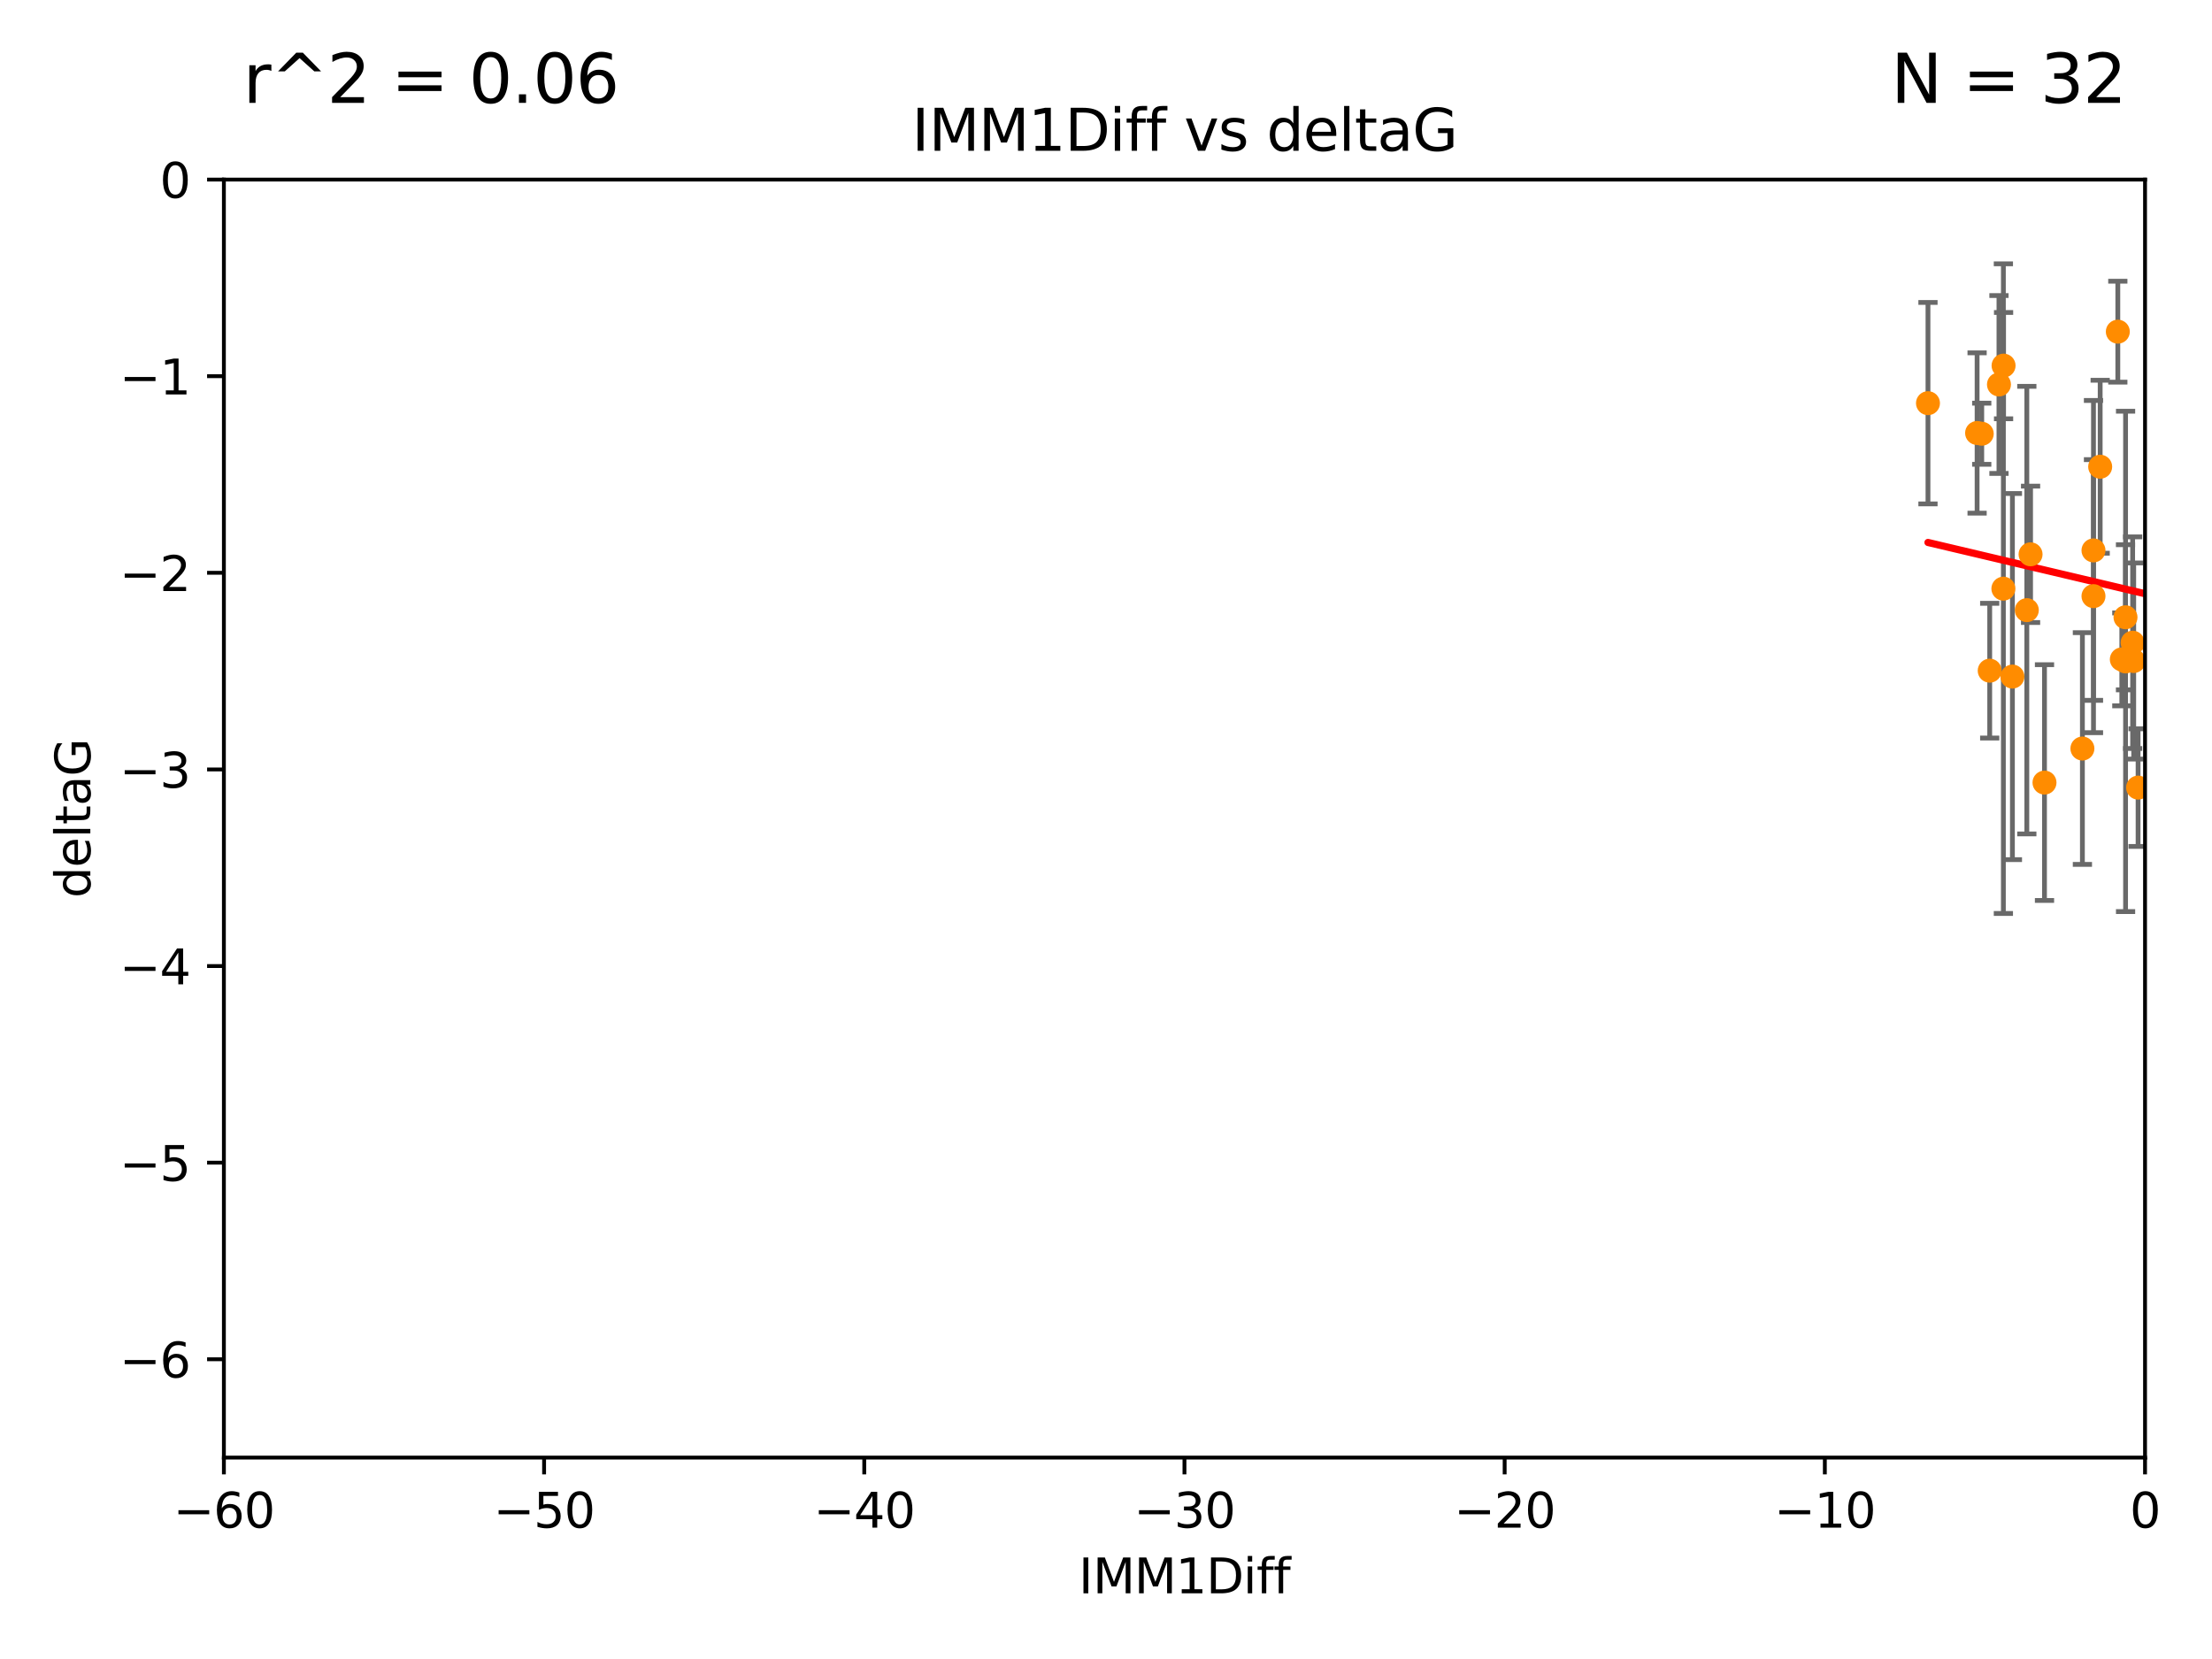 <?xml version="1.0" encoding="utf-8" standalone="no"?>
<!DOCTYPE svg PUBLIC "-//W3C//DTD SVG 1.1//EN"
  "http://www.w3.org/Graphics/SVG/1.1/DTD/svg11.dtd">
<svg xmlns:xlink="http://www.w3.org/1999/xlink" width="460.8pt" height="345.6pt" viewBox="0 0 460.8 345.6" xmlns="http://www.w3.org/2000/svg" version="1.1">
 <defs>
  <style type="text/css">*{stroke-linejoin: round; stroke-linecap: butt}</style>
 </defs>
 <g id="figure_1">
  <g id="patch_1">
   <path d="M 0 345.6 
L 460.8 345.6 
L 460.8 0 
L 0 0 
z
" style="fill: #ffffff"/>
  </g>
  <g id="axes_1">
   <g id="patch_2">
    <path d="M 46.64 303.64 
L 446.85 303.64 
L 446.85 37.411 
L 46.64 37.411 
z
" style="fill: #ffffff"/>
   </g>
   <g id="PathCollection_1">
    <defs>
     <path id="md4338851e1" d="M 0 1.118 
C 0.297 1.118 0.581 1 0.791 0.791 
C 1 0.581 1.118 0.297 1.118 0 
C 1.118 -0.297 1 -0.581 0.791 -0.791 
C 0.581 -1 0.297 -1.118 0 -1.118 
C -0.297 -1.118 -0.581 -1 -0.791 -0.791 
C -1 -0.581 -1.118 -0.297 -1.118 0 
C -1.118 0.297 -1 0.581 -0.791 0.791 
C -0.581 1 -0.297 1.118 0 1.118 
z
" style="stroke: #ff8c00"/>
    </defs>
    <g clip-path="url(#p03474c0d89)">
     <use xlink:href="#md4338851e1" x="419.222" y="140.944" style="fill: #ff8c00; stroke: #ff8c00"/>
     <use xlink:href="#md4338851e1" x="425.906" y="163.027" style="fill: #ff8c00; stroke: #ff8c00"/>
     <use xlink:href="#md4338851e1" x="412.832" y="90.356" style="fill: #ff8c00; stroke: #ff8c00"/>
     <use xlink:href="#md4338851e1" x="442.014" y="137.361" style="fill: #ff8c00; stroke: #ff8c00"/>
     <use xlink:href="#md4338851e1" x="442.781" y="128.589" style="fill: #ff8c00; stroke: #ff8c00"/>
     <use xlink:href="#md4338851e1" x="454.094" y="144.168" style="fill: #ff8c00; stroke: #ff8c00"/>
     <use xlink:href="#md4338851e1" x="442.795" y="137.783" style="fill: #ff8c00; stroke: #ff8c00"/>
     <use xlink:href="#md4338851e1" x="475.498" y="148.445" style="fill: #ff8c00; stroke: #ff8c00"/>
     <use xlink:href="#md4338851e1" x="465.566" y="133.454" style="fill: #ff8c00; stroke: #ff8c00"/>
     <use xlink:href="#md4338851e1" x="417.341" y="122.627" style="fill: #ff8c00; stroke: #ff8c00"/>
     <use xlink:href="#md4338851e1" x="423.004" y="115.476" style="fill: #ff8c00; stroke: #ff8c00"/>
     <use xlink:href="#md4338851e1" x="414.493" y="139.714" style="fill: #ff8c00; stroke: #ff8c00"/>
     <use xlink:href="#md4338851e1" x="401.633" y="83.988" style="fill: #ff8c00; stroke: #ff8c00"/>
     <use xlink:href="#md4338851e1" x="436.111" y="124.187" style="fill: #ff8c00; stroke: #ff8c00"/>
     <use xlink:href="#md4338851e1" x="411.865" y="90.2" style="fill: #ff8c00; stroke: #ff8c00"/>
     <use xlink:href="#md4338851e1" x="437.505" y="97.228" style="fill: #ff8c00; stroke: #ff8c00"/>
     <use xlink:href="#md4338851e1" x="477.219" y="136.616" style="fill: #ff8c00; stroke: #ff8c00"/>
     <use xlink:href="#md4338851e1" x="417.381" y="76.167" style="fill: #ff8c00; stroke: #ff8c00"/>
     <use xlink:href="#md4338851e1" x="444.489" y="137.699" style="fill: #ff8c00; stroke: #ff8c00"/>
     <use xlink:href="#md4338851e1" x="433.803" y="155.934" style="fill: #ff8c00; stroke: #ff8c00"/>
     <use xlink:href="#md4338851e1" x="416.421" y="80.094" style="fill: #ff8c00; stroke: #ff8c00"/>
     <use xlink:href="#md4338851e1" x="457.422" y="81.947" style="fill: #ff8c00; stroke: #ff8c00"/>
     <use xlink:href="#md4338851e1" x="450.679" y="114.764" style="fill: #ff8c00; stroke: #ff8c00"/>
     <use xlink:href="#md4338851e1" x="448.651" y="134.434" style="fill: #ff8c00; stroke: #ff8c00"/>
     <use xlink:href="#md4338851e1" x="422.224" y="127.102" style="fill: #ff8c00; stroke: #ff8c00"/>
     <use xlink:href="#md4338851e1" x="445.403" y="164.072" style="fill: #ff8c00; stroke: #ff8c00"/>
     <use xlink:href="#md4338851e1" x="436.111" y="114.66" style="fill: #ff8c00; stroke: #ff8c00"/>
     <use xlink:href="#md4338851e1" x="444.269" y="133.882" style="fill: #ff8c00; stroke: #ff8c00"/>
     <use xlink:href="#md4338851e1" x="441.18" y="69.093" style="fill: #ff8c00; stroke: #ff8c00"/>
     <use xlink:href="#md4338851e1" x="453.447" y="143.954" style="fill: #ff8c00; stroke: #ff8c00"/>
     <use xlink:href="#md4338851e1" x="544.134" y="114.987" style="fill: #ff8c00; stroke: #ff8c00"/>
     <use xlink:href="#md4338851e1" x="451.926" y="129.571" style="fill: #ff8c00; stroke: #ff8c00"/>
    </g>
   </g>
   <g id="matplotlib.axis_1">
    <g id="xtick_1">
     <g id="line2d_1">
      <defs>
       <path id="mc6f2deee27" d="M 0 0 
L 0 3.5 
" style="stroke: #000000; stroke-width: 0.8"/>
      </defs>
      <g>
       <use xlink:href="#mc6f2deee27" x="46.64" y="303.64" style="stroke: #000000; stroke-width: 0.8"/>
      </g>
     </g>
     <g id="text_1">
      <!-- −60 -->
      <g transform="translate(36.088 318.238)scale(0.1 -0.1)">
       <defs>
        <path id="DejaVuSans-2212" d="M 678 2272 
L 4684 2272 
L 4684 1741 
L 678 1741 
L 678 2272 
z
" transform="scale(0.016)"/>
        <path id="DejaVuSans-36" d="M 2113 2584 
Q 1688 2584 1439 2293 
Q 1191 2003 1191 1497 
Q 1191 994 1439 701 
Q 1688 409 2113 409 
Q 2538 409 2786 701 
Q 3034 994 3034 1497 
Q 3034 2003 2786 2293 
Q 2538 2584 2113 2584 
z
M 3366 4563 
L 3366 3988 
Q 3128 4100 2886 4159 
Q 2644 4219 2406 4219 
Q 1781 4219 1451 3797 
Q 1122 3375 1075 2522 
Q 1259 2794 1537 2939 
Q 1816 3084 2150 3084 
Q 2853 3084 3261 2657 
Q 3669 2231 3669 1497 
Q 3669 778 3244 343 
Q 2819 -91 2113 -91 
Q 1303 -91 875 529 
Q 447 1150 447 2328 
Q 447 3434 972 4092 
Q 1497 4750 2381 4750 
Q 2619 4750 2861 4703 
Q 3103 4656 3366 4563 
z
" transform="scale(0.016)"/>
        <path id="DejaVuSans-30" d="M 2034 4250 
Q 1547 4250 1301 3770 
Q 1056 3291 1056 2328 
Q 1056 1369 1301 889 
Q 1547 409 2034 409 
Q 2525 409 2770 889 
Q 3016 1369 3016 2328 
Q 3016 3291 2770 3770 
Q 2525 4250 2034 4250 
z
M 2034 4750 
Q 2819 4750 3233 4129 
Q 3647 3509 3647 2328 
Q 3647 1150 3233 529 
Q 2819 -91 2034 -91 
Q 1250 -91 836 529 
Q 422 1150 422 2328 
Q 422 3509 836 4129 
Q 1250 4750 2034 4750 
z
" transform="scale(0.016)"/>
       </defs>
       <use xlink:href="#DejaVuSans-2212"/>
       <use xlink:href="#DejaVuSans-36" x="83.789"/>
       <use xlink:href="#DejaVuSans-30" x="147.412"/>
      </g>
     </g>
    </g>
    <g id="xtick_2">
     <g id="line2d_2">
      <g>
       <use xlink:href="#mc6f2deee27" x="113.342" y="303.64" style="stroke: #000000; stroke-width: 0.8"/>
      </g>
     </g>
     <g id="text_2">
      <!-- −50 -->
      <g transform="translate(102.789 318.238)scale(0.1 -0.1)">
       <defs>
        <path id="DejaVuSans-35" d="M 691 4666 
L 3169 4666 
L 3169 4134 
L 1269 4134 
L 1269 2991 
Q 1406 3038 1543 3061 
Q 1681 3084 1819 3084 
Q 2600 3084 3056 2656 
Q 3513 2228 3513 1497 
Q 3513 744 3044 326 
Q 2575 -91 1722 -91 
Q 1428 -91 1123 -41 
Q 819 9 494 109 
L 494 744 
Q 775 591 1075 516 
Q 1375 441 1709 441 
Q 2250 441 2565 725 
Q 2881 1009 2881 1497 
Q 2881 1984 2565 2268 
Q 2250 2553 1709 2553 
Q 1456 2553 1204 2497 
Q 953 2441 691 2322 
L 691 4666 
z
" transform="scale(0.016)"/>
       </defs>
       <use xlink:href="#DejaVuSans-2212"/>
       <use xlink:href="#DejaVuSans-35" x="83.789"/>
       <use xlink:href="#DejaVuSans-30" x="147.412"/>
      </g>
     </g>
    </g>
    <g id="xtick_3">
     <g id="line2d_3">
      <g>
       <use xlink:href="#mc6f2deee27" x="180.043" y="303.64" style="stroke: #000000; stroke-width: 0.8"/>
      </g>
     </g>
     <g id="text_3">
      <!-- −40 -->
      <g transform="translate(169.491 318.238)scale(0.1 -0.1)">
       <defs>
        <path id="DejaVuSans-34" d="M 2419 4116 
L 825 1625 
L 2419 1625 
L 2419 4116 
z
M 2253 4666 
L 3047 4666 
L 3047 1625 
L 3713 1625 
L 3713 1100 
L 3047 1100 
L 3047 0 
L 2419 0 
L 2419 1100 
L 313 1100 
L 313 1709 
L 2253 4666 
z
" transform="scale(0.016)"/>
       </defs>
       <use xlink:href="#DejaVuSans-2212"/>
       <use xlink:href="#DejaVuSans-34" x="83.789"/>
       <use xlink:href="#DejaVuSans-30" x="147.412"/>
      </g>
     </g>
    </g>
    <g id="xtick_4">
     <g id="line2d_4">
      <g>
       <use xlink:href="#mc6f2deee27" x="246.745" y="303.64" style="stroke: #000000; stroke-width: 0.8"/>
      </g>
     </g>
     <g id="text_4">
      <!-- −30 -->
      <g transform="translate(236.193 318.238)scale(0.1 -0.1)">
       <defs>
        <path id="DejaVuSans-33" d="M 2597 2516 
Q 3050 2419 3304 2112 
Q 3559 1806 3559 1356 
Q 3559 666 3084 287 
Q 2609 -91 1734 -91 
Q 1441 -91 1130 -33 
Q 819 25 488 141 
L 488 750 
Q 750 597 1062 519 
Q 1375 441 1716 441 
Q 2309 441 2620 675 
Q 2931 909 2931 1356 
Q 2931 1769 2642 2001 
Q 2353 2234 1838 2234 
L 1294 2234 
L 1294 2753 
L 1863 2753 
Q 2328 2753 2575 2939 
Q 2822 3125 2822 3475 
Q 2822 3834 2567 4026 
Q 2313 4219 1838 4219 
Q 1578 4219 1281 4162 
Q 984 4106 628 3988 
L 628 4550 
Q 988 4650 1302 4700 
Q 1616 4750 1894 4750 
Q 2613 4750 3031 4423 
Q 3450 4097 3450 3541 
Q 3450 3153 3228 2886 
Q 3006 2619 2597 2516 
z
" transform="scale(0.016)"/>
       </defs>
       <use xlink:href="#DejaVuSans-2212"/>
       <use xlink:href="#DejaVuSans-33" x="83.789"/>
       <use xlink:href="#DejaVuSans-30" x="147.412"/>
      </g>
     </g>
    </g>
    <g id="xtick_5">
     <g id="line2d_5">
      <g>
       <use xlink:href="#mc6f2deee27" x="313.447" y="303.64" style="stroke: #000000; stroke-width: 0.8"/>
      </g>
     </g>
     <g id="text_5">
      <!-- −20 -->
      <g transform="translate(302.894 318.238)scale(0.1 -0.1)">
       <defs>
        <path id="DejaVuSans-32" d="M 1228 531 
L 3431 531 
L 3431 0 
L 469 0 
L 469 531 
Q 828 903 1448 1529 
Q 2069 2156 2228 2338 
Q 2531 2678 2651 2914 
Q 2772 3150 2772 3378 
Q 2772 3750 2511 3984 
Q 2250 4219 1831 4219 
Q 1534 4219 1204 4116 
Q 875 4013 500 3803 
L 500 4441 
Q 881 4594 1212 4672 
Q 1544 4750 1819 4750 
Q 2544 4750 2975 4387 
Q 3406 4025 3406 3419 
Q 3406 3131 3298 2873 
Q 3191 2616 2906 2266 
Q 2828 2175 2409 1742 
Q 1991 1309 1228 531 
z
" transform="scale(0.016)"/>
       </defs>
       <use xlink:href="#DejaVuSans-2212"/>
       <use xlink:href="#DejaVuSans-32" x="83.789"/>
       <use xlink:href="#DejaVuSans-30" x="147.412"/>
      </g>
     </g>
    </g>
    <g id="xtick_6">
     <g id="line2d_6">
      <g>
       <use xlink:href="#mc6f2deee27" x="380.148" y="303.64" style="stroke: #000000; stroke-width: 0.8"/>
      </g>
     </g>
     <g id="text_6">
      <!-- −10 -->
      <g transform="translate(369.596 318.238)scale(0.1 -0.1)">
       <defs>
        <path id="DejaVuSans-31" d="M 794 531 
L 1825 531 
L 1825 4091 
L 703 3866 
L 703 4441 
L 1819 4666 
L 2450 4666 
L 2450 531 
L 3481 531 
L 3481 0 
L 794 0 
L 794 531 
z
" transform="scale(0.016)"/>
       </defs>
       <use xlink:href="#DejaVuSans-2212"/>
       <use xlink:href="#DejaVuSans-31" x="83.789"/>
       <use xlink:href="#DejaVuSans-30" x="147.412"/>
      </g>
     </g>
    </g>
    <g id="xtick_7">
     <g id="line2d_7">
      <g>
       <use xlink:href="#mc6f2deee27" x="446.85" y="303.64" style="stroke: #000000; stroke-width: 0.8"/>
      </g>
     </g>
     <g id="text_7">
      <!-- 0 -->
      <g transform="translate(443.669 318.238)scale(0.1 -0.1)">
       <use xlink:href="#DejaVuSans-30"/>
      </g>
     </g>
    </g>
    <g id="text_8">
     <!-- IMM1Diff -->
     <g transform="translate(224.701 331.917)scale(0.1 -0.1)">
      <defs>
       <path id="DejaVuSans-49" d="M 628 4666 
L 1259 4666 
L 1259 0 
L 628 0 
L 628 4666 
z
" transform="scale(0.016)"/>
       <path id="DejaVuSans-4d" d="M 628 4666 
L 1569 4666 
L 2759 1491 
L 3956 4666 
L 4897 4666 
L 4897 0 
L 4281 0 
L 4281 4097 
L 3078 897 
L 2444 897 
L 1241 4097 
L 1241 0 
L 628 0 
L 628 4666 
z
" transform="scale(0.016)"/>
       <path id="DejaVuSans-44" d="M 1259 4147 
L 1259 519 
L 2022 519 
Q 2988 519 3436 956 
Q 3884 1394 3884 2338 
Q 3884 3275 3436 3711 
Q 2988 4147 2022 4147 
L 1259 4147 
z
M 628 4666 
L 1925 4666 
Q 3281 4666 3915 4102 
Q 4550 3538 4550 2338 
Q 4550 1131 3912 565 
Q 3275 0 1925 0 
L 628 0 
L 628 4666 
z
" transform="scale(0.016)"/>
       <path id="DejaVuSans-69" d="M 603 3500 
L 1178 3500 
L 1178 0 
L 603 0 
L 603 3500 
z
M 603 4863 
L 1178 4863 
L 1178 4134 
L 603 4134 
L 603 4863 
z
" transform="scale(0.016)"/>
       <path id="DejaVuSans-66" d="M 2375 4863 
L 2375 4384 
L 1825 4384 
Q 1516 4384 1395 4259 
Q 1275 4134 1275 3809 
L 1275 3500 
L 2222 3500 
L 2222 3053 
L 1275 3053 
L 1275 0 
L 697 0 
L 697 3053 
L 147 3053 
L 147 3500 
L 697 3500 
L 697 3744 
Q 697 4328 969 4595 
Q 1241 4863 1831 4863 
L 2375 4863 
z
" transform="scale(0.016)"/>
      </defs>
      <use xlink:href="#DejaVuSans-49"/>
      <use xlink:href="#DejaVuSans-4d" x="29.492"/>
      <use xlink:href="#DejaVuSans-4d" x="115.771"/>
      <use xlink:href="#DejaVuSans-31" x="202.051"/>
      <use xlink:href="#DejaVuSans-44" x="265.674"/>
      <use xlink:href="#DejaVuSans-69" x="342.676"/>
      <use xlink:href="#DejaVuSans-66" x="370.459"/>
      <use xlink:href="#DejaVuSans-66" x="405.664"/>
     </g>
    </g>
   </g>
   <g id="matplotlib.axis_2">
    <g id="ytick_1">
     <g id="line2d_8">
      <defs>
       <path id="ma457e6b2d5" d="M 0 0 
L -3.5 0 
" style="stroke: #000000; stroke-width: 0.8"/>
      </defs>
      <g>
       <use xlink:href="#ma457e6b2d5" x="46.64" y="283.161" style="stroke: #000000; stroke-width: 0.8"/>
      </g>
     </g>
     <g id="text_9">
      <!-- −6 -->
      <g transform="translate(24.898 286.96)scale(0.1 -0.1)">
       <use xlink:href="#DejaVuSans-2212"/>
       <use xlink:href="#DejaVuSans-36" x="83.789"/>
      </g>
     </g>
    </g>
    <g id="ytick_2">
     <g id="line2d_9">
      <g>
       <use xlink:href="#ma457e6b2d5" x="46.64" y="242.203" style="stroke: #000000; stroke-width: 0.8"/>
      </g>
     </g>
     <g id="text_10">
      <!-- −5 -->
      <g transform="translate(24.898 246.002)scale(0.1 -0.1)">
       <use xlink:href="#DejaVuSans-2212"/>
       <use xlink:href="#DejaVuSans-35" x="83.789"/>
      </g>
     </g>
    </g>
    <g id="ytick_3">
     <g id="line2d_10">
      <g>
       <use xlink:href="#ma457e6b2d5" x="46.64" y="201.244" style="stroke: #000000; stroke-width: 0.8"/>
      </g>
     </g>
     <g id="text_11">
      <!-- −4 -->
      <g transform="translate(24.898 205.044)scale(0.1 -0.1)">
       <use xlink:href="#DejaVuSans-2212"/>
       <use xlink:href="#DejaVuSans-34" x="83.789"/>
      </g>
     </g>
    </g>
    <g id="ytick_4">
     <g id="line2d_11">
      <g>
       <use xlink:href="#ma457e6b2d5" x="46.64" y="160.286" style="stroke: #000000; stroke-width: 0.8"/>
      </g>
     </g>
     <g id="text_12">
      <!-- −3 -->
      <g transform="translate(24.898 164.085)scale(0.1 -0.1)">
       <use xlink:href="#DejaVuSans-2212"/>
       <use xlink:href="#DejaVuSans-33" x="83.789"/>
      </g>
     </g>
    </g>
    <g id="ytick_5">
     <g id="line2d_12">
      <g>
       <use xlink:href="#ma457e6b2d5" x="46.64" y="119.328" style="stroke: #000000; stroke-width: 0.8"/>
      </g>
     </g>
     <g id="text_13">
      <!-- −2 -->
      <g transform="translate(24.898 123.127)scale(0.1 -0.1)">
       <use xlink:href="#DejaVuSans-2212"/>
       <use xlink:href="#DejaVuSans-32" x="83.789"/>
      </g>
     </g>
    </g>
    <g id="ytick_6">
     <g id="line2d_13">
      <g>
       <use xlink:href="#ma457e6b2d5" x="46.64" y="78.369" style="stroke: #000000; stroke-width: 0.8"/>
      </g>
     </g>
     <g id="text_14">
      <!-- −1 -->
      <g transform="translate(24.898 82.169)scale(0.1 -0.1)">
       <use xlink:href="#DejaVuSans-2212"/>
       <use xlink:href="#DejaVuSans-31" x="83.789"/>
      </g>
     </g>
    </g>
    <g id="ytick_7">
     <g id="line2d_14">
      <g>
       <use xlink:href="#ma457e6b2d5" x="46.64" y="37.411" style="stroke: #000000; stroke-width: 0.8"/>
      </g>
     </g>
     <g id="text_15">
      <!-- 0 -->
      <g transform="translate(33.278 41.21)scale(0.1 -0.1)">
       <use xlink:href="#DejaVuSans-30"/>
      </g>
     </g>
    </g>
    <g id="text_16">
     <!-- deltaG -->
     <g transform="translate(18.818 187.064)rotate(-90)scale(0.1 -0.1)">
      <defs>
       <path id="DejaVuSans-64" d="M 2906 2969 
L 2906 4863 
L 3481 4863 
L 3481 0 
L 2906 0 
L 2906 525 
Q 2725 213 2448 61 
Q 2172 -91 1784 -91 
Q 1150 -91 751 415 
Q 353 922 353 1747 
Q 353 2572 751 3078 
Q 1150 3584 1784 3584 
Q 2172 3584 2448 3432 
Q 2725 3281 2906 2969 
z
M 947 1747 
Q 947 1113 1208 752 
Q 1469 391 1925 391 
Q 2381 391 2643 752 
Q 2906 1113 2906 1747 
Q 2906 2381 2643 2742 
Q 2381 3103 1925 3103 
Q 1469 3103 1208 2742 
Q 947 2381 947 1747 
z
" transform="scale(0.016)"/>
       <path id="DejaVuSans-65" d="M 3597 1894 
L 3597 1613 
L 953 1613 
Q 991 1019 1311 708 
Q 1631 397 2203 397 
Q 2534 397 2845 478 
Q 3156 559 3463 722 
L 3463 178 
Q 3153 47 2828 -22 
Q 2503 -91 2169 -91 
Q 1331 -91 842 396 
Q 353 884 353 1716 
Q 353 2575 817 3079 
Q 1281 3584 2069 3584 
Q 2775 3584 3186 3129 
Q 3597 2675 3597 1894 
z
M 3022 2063 
Q 3016 2534 2758 2815 
Q 2500 3097 2075 3097 
Q 1594 3097 1305 2825 
Q 1016 2553 972 2059 
L 3022 2063 
z
" transform="scale(0.016)"/>
       <path id="DejaVuSans-6c" d="M 603 4863 
L 1178 4863 
L 1178 0 
L 603 0 
L 603 4863 
z
" transform="scale(0.016)"/>
       <path id="DejaVuSans-74" d="M 1172 4494 
L 1172 3500 
L 2356 3500 
L 2356 3053 
L 1172 3053 
L 1172 1153 
Q 1172 725 1289 603 
Q 1406 481 1766 481 
L 2356 481 
L 2356 0 
L 1766 0 
Q 1100 0 847 248 
Q 594 497 594 1153 
L 594 3053 
L 172 3053 
L 172 3500 
L 594 3500 
L 594 4494 
L 1172 4494 
z
" transform="scale(0.016)"/>
       <path id="DejaVuSans-61" d="M 2194 1759 
Q 1497 1759 1228 1600 
Q 959 1441 959 1056 
Q 959 750 1161 570 
Q 1363 391 1709 391 
Q 2188 391 2477 730 
Q 2766 1069 2766 1631 
L 2766 1759 
L 2194 1759 
z
M 3341 1997 
L 3341 0 
L 2766 0 
L 2766 531 
Q 2569 213 2275 61 
Q 1981 -91 1556 -91 
Q 1019 -91 701 211 
Q 384 513 384 1019 
Q 384 1609 779 1909 
Q 1175 2209 1959 2209 
L 2766 2209 
L 2766 2266 
Q 2766 2663 2505 2880 
Q 2244 3097 1772 3097 
Q 1472 3097 1187 3025 
Q 903 2953 641 2809 
L 641 3341 
Q 956 3463 1253 3523 
Q 1550 3584 1831 3584 
Q 2591 3584 2966 3190 
Q 3341 2797 3341 1997 
z
" transform="scale(0.016)"/>
       <path id="DejaVuSans-47" d="M 3809 666 
L 3809 1919 
L 2778 1919 
L 2778 2438 
L 4434 2438 
L 4434 434 
Q 4069 175 3628 42 
Q 3188 -91 2688 -91 
Q 1594 -91 976 548 
Q 359 1188 359 2328 
Q 359 3472 976 4111 
Q 1594 4750 2688 4750 
Q 3144 4750 3555 4637 
Q 3966 4525 4313 4306 
L 4313 3634 
Q 3963 3931 3569 4081 
Q 3175 4231 2741 4231 
Q 1884 4231 1454 3753 
Q 1025 3275 1025 2328 
Q 1025 1384 1454 906 
Q 1884 428 2741 428 
Q 3075 428 3337 486 
Q 3600 544 3809 666 
z
" transform="scale(0.016)"/>
      </defs>
      <use xlink:href="#DejaVuSans-64"/>
      <use xlink:href="#DejaVuSans-65" x="63.477"/>
      <use xlink:href="#DejaVuSans-6c" x="125"/>
      <use xlink:href="#DejaVuSans-74" x="152.783"/>
      <use xlink:href="#DejaVuSans-61" x="191.992"/>
      <use xlink:href="#DejaVuSans-47" x="253.271"/>
     </g>
    </g>
   </g>
   <g id="LineCollection_1">
    <path d="M 419.222 179.078 
L 419.222 102.809 
" clip-path="url(#p03474c0d89)" style="fill: none; stroke: #696969"/>
    <path d="M 425.906 187.583 
L 425.906 138.47 
" clip-path="url(#p03474c0d89)" style="fill: none; stroke: #696969"/>
    <path d="M 412.832 96.725 
L 412.832 83.987 
" clip-path="url(#p03474c0d89)" style="fill: none; stroke: #696969"/>
    <path d="M 442.014 147.037 
L 442.014 127.686 
" clip-path="url(#p03474c0d89)" style="fill: none; stroke: #696969"/>
    <path d="M 442.781 143.707 
L 442.781 113.471 
" clip-path="url(#p03474c0d89)" style="fill: none; stroke: #696969"/>
    <path d="M 454.094 178.218 
L 454.094 110.118 
" clip-path="url(#p03474c0d89)" style="fill: none; stroke: #696969"/>
    <path d="M 442.795 189.901 
L 442.795 85.666 
" clip-path="url(#p03474c0d89)" style="fill: none; stroke: #696969"/>
    <path clip-path="url(#p03474c0d89)" style="fill: none; stroke: #696969"/>
    <path clip-path="url(#p03474c0d89)" style="fill: none; stroke: #696969"/>
    <path d="M 417.341 190.293 
L 417.341 54.962 
" clip-path="url(#p03474c0d89)" style="fill: none; stroke: #696969"/>
    <path d="M 423.004 129.683 
L 423.004 101.27 
" clip-path="url(#p03474c0d89)" style="fill: none; stroke: #696969"/>
    <path d="M 414.493 153.746 
L 414.493 125.683 
" clip-path="url(#p03474c0d89)" style="fill: none; stroke: #696969"/>
    <path d="M 401.633 104.967 
L 401.633 63.009 
" clip-path="url(#p03474c0d89)" style="fill: none; stroke: #696969"/>
    <path d="M 436.111 152.628 
L 436.111 95.746 
" clip-path="url(#p03474c0d89)" style="fill: none; stroke: #696969"/>
    <path d="M 411.865 106.903 
L 411.865 73.497 
" clip-path="url(#p03474c0d89)" style="fill: none; stroke: #696969"/>
    <path d="M 437.505 115.243 
L 437.505 79.213 
" clip-path="url(#p03474c0d89)" style="fill: none; stroke: #696969"/>
    <path clip-path="url(#p03474c0d89)" style="fill: none; stroke: #696969"/>
    <path d="M 417.381 87.237 
L 417.381 65.098 
" clip-path="url(#p03474c0d89)" style="fill: none; stroke: #696969"/>
    <path d="M 444.489 158.129 
L 444.489 117.269 
" clip-path="url(#p03474c0d89)" style="fill: none; stroke: #696969"/>
    <path d="M 433.803 180.07 
L 433.803 131.798 
" clip-path="url(#p03474c0d89)" style="fill: none; stroke: #696969"/>
    <path d="M 416.421 98.622 
L 416.421 61.566 
" clip-path="url(#p03474c0d89)" style="fill: none; stroke: #696969"/>
    <path d="M 457.422 93.693 
L 457.422 70.2 
" clip-path="url(#p03474c0d89)" style="fill: none; stroke: #696969"/>
    <path d="M 450.679 131.471 
L 450.679 98.056 
" clip-path="url(#p03474c0d89)" style="fill: none; stroke: #696969"/>
    <path d="M 448.651 145.417 
L 448.651 123.45 
" clip-path="url(#p03474c0d89)" style="fill: none; stroke: #696969"/>
    <path d="M 422.224 173.719 
L 422.224 80.484 
" clip-path="url(#p03474c0d89)" style="fill: none; stroke: #696969"/>
    <path d="M 445.403 176.324 
L 445.403 151.82 
" clip-path="url(#p03474c0d89)" style="fill: none; stroke: #696969"/>
    <path d="M 436.111 145.895 
L 436.111 83.425 
" clip-path="url(#p03474c0d89)" style="fill: none; stroke: #696969"/>
    <path d="M 444.269 155.925 
L 444.269 111.839 
" clip-path="url(#p03474c0d89)" style="fill: none; stroke: #696969"/>
    <path d="M 441.18 79.606 
L 441.18 58.581 
" clip-path="url(#p03474c0d89)" style="fill: none; stroke: #696969"/>
    <path d="M 453.447 147.011 
L 453.447 140.897 
" clip-path="url(#p03474c0d89)" style="fill: none; stroke: #696969"/>
    <path clip-path="url(#p03474c0d89)" style="fill: none; stroke: #696969"/>
    <path d="M 451.926 149.267 
L 451.926 109.876 
" clip-path="url(#p03474c0d89)" style="fill: none; stroke: #696969"/>
   </g>
   <g id="line2d_15">
    <defs>
     <path id="md4e73a8cbc" d="M 2 0 
L -2 -0 
" style="stroke: #696969"/>
    </defs>
    <g clip-path="url(#p03474c0d89)">
     <use xlink:href="#md4e73a8cbc" x="419.222" y="179.078" style="fill: #696969; stroke: #696969"/>
     <use xlink:href="#md4e73a8cbc" x="425.906" y="187.583" style="fill: #696969; stroke: #696969"/>
     <use xlink:href="#md4e73a8cbc" x="412.832" y="96.725" style="fill: #696969; stroke: #696969"/>
     <use xlink:href="#md4e73a8cbc" x="442.014" y="147.037" style="fill: #696969; stroke: #696969"/>
     <use xlink:href="#md4e73a8cbc" x="442.781" y="143.707" style="fill: #696969; stroke: #696969"/>
     <use xlink:href="#md4e73a8cbc" x="454.094" y="178.218" style="fill: #696969; stroke: #696969"/>
     <use xlink:href="#md4e73a8cbc" x="442.795" y="189.901" style="fill: #696969; stroke: #696969"/>
     <use xlink:href="#md4e73a8cbc" x="475.498" y="194.63" style="fill: #696969; stroke: #696969"/>
     <use xlink:href="#md4e73a8cbc" x="465.566" y="164.824" style="fill: #696969; stroke: #696969"/>
     <use xlink:href="#md4e73a8cbc" x="417.341" y="190.293" style="fill: #696969; stroke: #696969"/>
     <use xlink:href="#md4e73a8cbc" x="423.004" y="129.683" style="fill: #696969; stroke: #696969"/>
     <use xlink:href="#md4e73a8cbc" x="414.493" y="153.746" style="fill: #696969; stroke: #696969"/>
     <use xlink:href="#md4e73a8cbc" x="401.633" y="104.967" style="fill: #696969; stroke: #696969"/>
     <use xlink:href="#md4e73a8cbc" x="436.111" y="152.628" style="fill: #696969; stroke: #696969"/>
     <use xlink:href="#md4e73a8cbc" x="411.865" y="106.903" style="fill: #696969; stroke: #696969"/>
     <use xlink:href="#md4e73a8cbc" x="437.505" y="115.243" style="fill: #696969; stroke: #696969"/>
     <use xlink:href="#md4e73a8cbc" x="477.219" y="163.967" style="fill: #696969; stroke: #696969"/>
     <use xlink:href="#md4e73a8cbc" x="417.381" y="87.237" style="fill: #696969; stroke: #696969"/>
     <use xlink:href="#md4e73a8cbc" x="444.489" y="158.129" style="fill: #696969; stroke: #696969"/>
     <use xlink:href="#md4e73a8cbc" x="433.803" y="180.07" style="fill: #696969; stroke: #696969"/>
     <use xlink:href="#md4e73a8cbc" x="416.421" y="98.622" style="fill: #696969; stroke: #696969"/>
     <use xlink:href="#md4e73a8cbc" x="457.422" y="93.693" style="fill: #696969; stroke: #696969"/>
     <use xlink:href="#md4e73a8cbc" x="450.679" y="131.471" style="fill: #696969; stroke: #696969"/>
     <use xlink:href="#md4e73a8cbc" x="448.651" y="145.417" style="fill: #696969; stroke: #696969"/>
     <use xlink:href="#md4e73a8cbc" x="422.224" y="173.719" style="fill: #696969; stroke: #696969"/>
     <use xlink:href="#md4e73a8cbc" x="445.403" y="176.324" style="fill: #696969; stroke: #696969"/>
     <use xlink:href="#md4e73a8cbc" x="436.111" y="145.895" style="fill: #696969; stroke: #696969"/>
     <use xlink:href="#md4e73a8cbc" x="444.269" y="155.925" style="fill: #696969; stroke: #696969"/>
     <use xlink:href="#md4e73a8cbc" x="441.18" y="79.606" style="fill: #696969; stroke: #696969"/>
     <use xlink:href="#md4e73a8cbc" x="453.447" y="147.011" style="fill: #696969; stroke: #696969"/>
     <use xlink:href="#md4e73a8cbc" x="544.134" y="139.218" style="fill: #696969; stroke: #696969"/>
     <use xlink:href="#md4e73a8cbc" x="451.926" y="149.267" style="fill: #696969; stroke: #696969"/>
    </g>
   </g>
   <g id="line2d_16">
    <g clip-path="url(#p03474c0d89)">
     <use xlink:href="#md4e73a8cbc" x="419.222" y="102.809" style="fill: #696969; stroke: #696969"/>
     <use xlink:href="#md4e73a8cbc" x="425.906" y="138.47" style="fill: #696969; stroke: #696969"/>
     <use xlink:href="#md4e73a8cbc" x="412.832" y="83.987" style="fill: #696969; stroke: #696969"/>
     <use xlink:href="#md4e73a8cbc" x="442.014" y="127.686" style="fill: #696969; stroke: #696969"/>
     <use xlink:href="#md4e73a8cbc" x="442.781" y="113.471" style="fill: #696969; stroke: #696969"/>
     <use xlink:href="#md4e73a8cbc" x="454.094" y="110.118" style="fill: #696969; stroke: #696969"/>
     <use xlink:href="#md4e73a8cbc" x="442.795" y="85.666" style="fill: #696969; stroke: #696969"/>
     <use xlink:href="#md4e73a8cbc" x="475.498" y="102.261" style="fill: #696969; stroke: #696969"/>
     <use xlink:href="#md4e73a8cbc" x="465.566" y="102.083" style="fill: #696969; stroke: #696969"/>
     <use xlink:href="#md4e73a8cbc" x="417.341" y="54.962" style="fill: #696969; stroke: #696969"/>
     <use xlink:href="#md4e73a8cbc" x="423.004" y="101.27" style="fill: #696969; stroke: #696969"/>
     <use xlink:href="#md4e73a8cbc" x="414.493" y="125.683" style="fill: #696969; stroke: #696969"/>
     <use xlink:href="#md4e73a8cbc" x="401.633" y="63.009" style="fill: #696969; stroke: #696969"/>
     <use xlink:href="#md4e73a8cbc" x="436.111" y="95.746" style="fill: #696969; stroke: #696969"/>
     <use xlink:href="#md4e73a8cbc" x="411.865" y="73.497" style="fill: #696969; stroke: #696969"/>
     <use xlink:href="#md4e73a8cbc" x="437.505" y="79.213" style="fill: #696969; stroke: #696969"/>
     <use xlink:href="#md4e73a8cbc" x="477.219" y="109.266" style="fill: #696969; stroke: #696969"/>
     <use xlink:href="#md4e73a8cbc" x="417.381" y="65.098" style="fill: #696969; stroke: #696969"/>
     <use xlink:href="#md4e73a8cbc" x="444.489" y="117.269" style="fill: #696969; stroke: #696969"/>
     <use xlink:href="#md4e73a8cbc" x="433.803" y="131.798" style="fill: #696969; stroke: #696969"/>
     <use xlink:href="#md4e73a8cbc" x="416.421" y="61.566" style="fill: #696969; stroke: #696969"/>
     <use xlink:href="#md4e73a8cbc" x="457.422" y="70.2" style="fill: #696969; stroke: #696969"/>
     <use xlink:href="#md4e73a8cbc" x="450.679" y="98.056" style="fill: #696969; stroke: #696969"/>
     <use xlink:href="#md4e73a8cbc" x="448.651" y="123.45" style="fill: #696969; stroke: #696969"/>
     <use xlink:href="#md4e73a8cbc" x="422.224" y="80.484" style="fill: #696969; stroke: #696969"/>
     <use xlink:href="#md4e73a8cbc" x="445.403" y="151.82" style="fill: #696969; stroke: #696969"/>
     <use xlink:href="#md4e73a8cbc" x="436.111" y="83.425" style="fill: #696969; stroke: #696969"/>
     <use xlink:href="#md4e73a8cbc" x="444.269" y="111.839" style="fill: #696969; stroke: #696969"/>
     <use xlink:href="#md4e73a8cbc" x="441.18" y="58.581" style="fill: #696969; stroke: #696969"/>
     <use xlink:href="#md4e73a8cbc" x="453.447" y="140.897" style="fill: #696969; stroke: #696969"/>
     <use xlink:href="#md4e73a8cbc" x="544.134" y="90.757" style="fill: #696969; stroke: #696969"/>
     <use xlink:href="#md4e73a8cbc" x="451.926" y="109.876" style="fill: #696969; stroke: #696969"/>
    </g>
   </g>
   <g id="line2d_17">
    <path d="M 419.222 117.158 
L 425.906 118.736 
L 412.832 115.649 
L 442.014 122.54 
L 442.781 122.721 
L 454.094 125.392 
L 442.795 122.724 
L 461.8 127.211 
M 461.8 127.211 
L 417.341 116.714 
L 423.004 118.051 
L 414.493 116.041 
L 401.633 113.005 
L 436.111 121.146 
L 411.865 115.421 
L 437.505 121.475 
L 461.8 127.211 
M 461.8 127.211 
L 417.381 116.723 
L 444.489 123.124 
L 433.803 120.601 
L 416.421 116.496 
L 457.422 126.178 
L 450.679 124.585 
L 448.651 124.107 
L 422.224 117.867 
L 445.403 123.34 
L 436.111 121.146 
L 444.269 123.072 
L 441.18 122.343 
L 453.447 125.239 
L 461.8 127.211 
M 461.8 127.211 
L 451.926 124.88 
" clip-path="url(#p03474c0d89)" style="fill: none; stroke: #ff0000; stroke-width: 1.5; stroke-linecap: square"/>
   </g>
   <g id="line2d_18">
    <defs>
     <path id="m07f1ac8735" d="M 0 2 
C 0.53 2 1.039 1.789 1.414 1.414 
C 1.789 1.039 2 0.53 2 0 
C 2 -0.53 1.789 -1.039 1.414 -1.414 
C 1.039 -1.789 0.53 -2 0 -2 
C -0.53 -2 -1.039 -1.789 -1.414 -1.414 
C -1.789 -1.039 -2 -0.53 -2 0 
C -2 0.53 -1.789 1.039 -1.414 1.414 
C -1.039 1.789 -0.53 2 0 2 
z
" style="stroke: #ff8c00"/>
    </defs>
    <g clip-path="url(#p03474c0d89)">
     <use xlink:href="#m07f1ac8735" x="419.222" y="140.944" style="fill: #ff8c00; stroke: #ff8c00"/>
     <use xlink:href="#m07f1ac8735" x="425.906" y="163.027" style="fill: #ff8c00; stroke: #ff8c00"/>
     <use xlink:href="#m07f1ac8735" x="412.832" y="90.356" style="fill: #ff8c00; stroke: #ff8c00"/>
     <use xlink:href="#m07f1ac8735" x="442.014" y="137.361" style="fill: #ff8c00; stroke: #ff8c00"/>
     <use xlink:href="#m07f1ac8735" x="442.781" y="128.589" style="fill: #ff8c00; stroke: #ff8c00"/>
     <use xlink:href="#m07f1ac8735" x="454.094" y="144.168" style="fill: #ff8c00; stroke: #ff8c00"/>
     <use xlink:href="#m07f1ac8735" x="442.795" y="137.783" style="fill: #ff8c00; stroke: #ff8c00"/>
     <use xlink:href="#m07f1ac8735" x="475.498" y="148.445" style="fill: #ff8c00; stroke: #ff8c00"/>
     <use xlink:href="#m07f1ac8735" x="465.566" y="133.454" style="fill: #ff8c00; stroke: #ff8c00"/>
     <use xlink:href="#m07f1ac8735" x="417.341" y="122.627" style="fill: #ff8c00; stroke: #ff8c00"/>
     <use xlink:href="#m07f1ac8735" x="423.004" y="115.476" style="fill: #ff8c00; stroke: #ff8c00"/>
     <use xlink:href="#m07f1ac8735" x="414.493" y="139.714" style="fill: #ff8c00; stroke: #ff8c00"/>
     <use xlink:href="#m07f1ac8735" x="401.633" y="83.988" style="fill: #ff8c00; stroke: #ff8c00"/>
     <use xlink:href="#m07f1ac8735" x="436.111" y="124.187" style="fill: #ff8c00; stroke: #ff8c00"/>
     <use xlink:href="#m07f1ac8735" x="411.865" y="90.2" style="fill: #ff8c00; stroke: #ff8c00"/>
     <use xlink:href="#m07f1ac8735" x="437.505" y="97.228" style="fill: #ff8c00; stroke: #ff8c00"/>
     <use xlink:href="#m07f1ac8735" x="477.219" y="136.616" style="fill: #ff8c00; stroke: #ff8c00"/>
     <use xlink:href="#m07f1ac8735" x="417.381" y="76.167" style="fill: #ff8c00; stroke: #ff8c00"/>
     <use xlink:href="#m07f1ac8735" x="444.489" y="137.699" style="fill: #ff8c00; stroke: #ff8c00"/>
     <use xlink:href="#m07f1ac8735" x="433.803" y="155.934" style="fill: #ff8c00; stroke: #ff8c00"/>
     <use xlink:href="#m07f1ac8735" x="416.421" y="80.094" style="fill: #ff8c00; stroke: #ff8c00"/>
     <use xlink:href="#m07f1ac8735" x="457.422" y="81.947" style="fill: #ff8c00; stroke: #ff8c00"/>
     <use xlink:href="#m07f1ac8735" x="450.679" y="114.764" style="fill: #ff8c00; stroke: #ff8c00"/>
     <use xlink:href="#m07f1ac8735" x="448.651" y="134.434" style="fill: #ff8c00; stroke: #ff8c00"/>
     <use xlink:href="#m07f1ac8735" x="422.224" y="127.102" style="fill: #ff8c00; stroke: #ff8c00"/>
     <use xlink:href="#m07f1ac8735" x="445.403" y="164.072" style="fill: #ff8c00; stroke: #ff8c00"/>
     <use xlink:href="#m07f1ac8735" x="436.111" y="114.66" style="fill: #ff8c00; stroke: #ff8c00"/>
     <use xlink:href="#m07f1ac8735" x="444.269" y="133.882" style="fill: #ff8c00; stroke: #ff8c00"/>
     <use xlink:href="#m07f1ac8735" x="441.18" y="69.093" style="fill: #ff8c00; stroke: #ff8c00"/>
     <use xlink:href="#m07f1ac8735" x="453.447" y="143.954" style="fill: #ff8c00; stroke: #ff8c00"/>
     <use xlink:href="#m07f1ac8735" x="544.134" y="114.987" style="fill: #ff8c00; stroke: #ff8c00"/>
     <use xlink:href="#m07f1ac8735" x="451.926" y="129.571" style="fill: #ff8c00; stroke: #ff8c00"/>
    </g>
   </g>
   <g id="patch_3">
    <path d="M 46.64 303.64 
L 46.64 37.411 
" style="fill: none; stroke: #000000; stroke-width: 0.8; stroke-linejoin: miter; stroke-linecap: square"/>
   </g>
   <g id="patch_4">
    <path d="M 446.85 303.64 
L 446.85 37.411 
" style="fill: none; stroke: #000000; stroke-width: 0.8; stroke-linejoin: miter; stroke-linecap: square"/>
   </g>
   <g id="patch_5">
    <path d="M 46.64 303.64 
L 446.85 303.64 
" style="fill: none; stroke: #000000; stroke-width: 0.8; stroke-linejoin: miter; stroke-linecap: square"/>
   </g>
   <g id="patch_6">
    <path d="M 46.64 37.411 
L 446.85 37.411 
" style="fill: none; stroke: #000000; stroke-width: 0.8; stroke-linejoin: miter; stroke-linecap: square"/>
   </g>
   <g id="text_17">
    <!-- N = 32 -->
    <g transform="translate(393.929 21.426)scale(0.14 -0.14)">
     <defs>
      <path id="DejaVuSans-4e" d="M 628 4666 
L 1478 4666 
L 3547 763 
L 3547 4666 
L 4159 4666 
L 4159 0 
L 3309 0 
L 1241 3903 
L 1241 0 
L 628 0 
L 628 4666 
z
" transform="scale(0.016)"/>
      <path id="DejaVuSans-20" transform="scale(0.016)"/>
      <path id="DejaVuSans-3d" d="M 678 2906 
L 4684 2906 
L 4684 2381 
L 678 2381 
L 678 2906 
z
M 678 1631 
L 4684 1631 
L 4684 1100 
L 678 1100 
L 678 1631 
z
" transform="scale(0.016)"/>
     </defs>
     <use xlink:href="#DejaVuSans-4e"/>
     <use xlink:href="#DejaVuSans-20" x="74.805"/>
     <use xlink:href="#DejaVuSans-3d" x="106.592"/>
     <use xlink:href="#DejaVuSans-20" x="190.381"/>
     <use xlink:href="#DejaVuSans-33" x="222.168"/>
     <use xlink:href="#DejaVuSans-32" x="285.791"/>
    </g>
   </g>
   <g id="text_18">
    <!-- r^2 = 0.06 -->
    <g transform="translate(50.642 21.426)scale(0.14 -0.14)">
     <defs>
      <path id="DejaVuSans-72" d="M 2631 2963 
Q 2534 3019 2420 3045 
Q 2306 3072 2169 3072 
Q 1681 3072 1420 2755 
Q 1159 2438 1159 1844 
L 1159 0 
L 581 0 
L 581 3500 
L 1159 3500 
L 1159 2956 
Q 1341 3275 1631 3429 
Q 1922 3584 2338 3584 
Q 2397 3584 2469 3576 
Q 2541 3569 2628 3553 
L 2631 2963 
z
" transform="scale(0.016)"/>
      <path id="DejaVuSans-5e" d="M 2988 4666 
L 4684 2925 
L 4056 2925 
L 2681 4159 
L 1306 2925 
L 678 2925 
L 2375 4666 
L 2988 4666 
z
" transform="scale(0.016)"/>
      <path id="DejaVuSans-2e" d="M 684 794 
L 1344 794 
L 1344 0 
L 684 0 
L 684 794 
z
" transform="scale(0.016)"/>
     </defs>
     <use xlink:href="#DejaVuSans-72"/>
     <use xlink:href="#DejaVuSans-5e" x="41.113"/>
     <use xlink:href="#DejaVuSans-32" x="124.902"/>
     <use xlink:href="#DejaVuSans-20" x="188.525"/>
     <use xlink:href="#DejaVuSans-3d" x="220.312"/>
     <use xlink:href="#DejaVuSans-20" x="304.102"/>
     <use xlink:href="#DejaVuSans-30" x="335.889"/>
     <use xlink:href="#DejaVuSans-2e" x="399.512"/>
     <use xlink:href="#DejaVuSans-30" x="431.299"/>
     <use xlink:href="#DejaVuSans-36" x="494.922"/>
    </g>
   </g>
   <g id="text_19">
    <!-- IMM1Diff vs deltaG -->
    <g transform="translate(189.956 31.411)scale(0.12 -0.12)">
     <defs>
      <path id="DejaVuSans-76" d="M 191 3500 
L 800 3500 
L 1894 563 
L 2988 3500 
L 3597 3500 
L 2284 0 
L 1503 0 
L 191 3500 
z
" transform="scale(0.016)"/>
      <path id="DejaVuSans-73" d="M 2834 3397 
L 2834 2853 
Q 2591 2978 2328 3040 
Q 2066 3103 1784 3103 
Q 1356 3103 1142 2972 
Q 928 2841 928 2578 
Q 928 2378 1081 2264 
Q 1234 2150 1697 2047 
L 1894 2003 
Q 2506 1872 2764 1633 
Q 3022 1394 3022 966 
Q 3022 478 2636 193 
Q 2250 -91 1575 -91 
Q 1294 -91 989 -36 
Q 684 19 347 128 
L 347 722 
Q 666 556 975 473 
Q 1284 391 1588 391 
Q 1994 391 2212 530 
Q 2431 669 2431 922 
Q 2431 1156 2273 1281 
Q 2116 1406 1581 1522 
L 1381 1569 
Q 847 1681 609 1914 
Q 372 2147 372 2553 
Q 372 3047 722 3315 
Q 1072 3584 1716 3584 
Q 2034 3584 2315 3537 
Q 2597 3491 2834 3397 
z
" transform="scale(0.016)"/>
     </defs>
     <use xlink:href="#DejaVuSans-49"/>
     <use xlink:href="#DejaVuSans-4d" x="29.492"/>
     <use xlink:href="#DejaVuSans-4d" x="115.771"/>
     <use xlink:href="#DejaVuSans-31" x="202.051"/>
     <use xlink:href="#DejaVuSans-44" x="265.674"/>
     <use xlink:href="#DejaVuSans-69" x="342.676"/>
     <use xlink:href="#DejaVuSans-66" x="370.459"/>
     <use xlink:href="#DejaVuSans-66" x="405.664"/>
     <use xlink:href="#DejaVuSans-20" x="440.869"/>
     <use xlink:href="#DejaVuSans-76" x="472.656"/>
     <use xlink:href="#DejaVuSans-73" x="531.836"/>
     <use xlink:href="#DejaVuSans-20" x="583.936"/>
     <use xlink:href="#DejaVuSans-64" x="615.723"/>
     <use xlink:href="#DejaVuSans-65" x="679.199"/>
     <use xlink:href="#DejaVuSans-6c" x="740.723"/>
     <use xlink:href="#DejaVuSans-74" x="768.506"/>
     <use xlink:href="#DejaVuSans-61" x="807.715"/>
     <use xlink:href="#DejaVuSans-47" x="868.994"/>
    </g>
   </g>
  </g>
 </g>
 <defs>
  <clipPath id="p03474c0d89">
   <rect x="46.64" y="37.411" width="400.21" height="266.229"/>
  </clipPath>
 </defs>
</svg>
